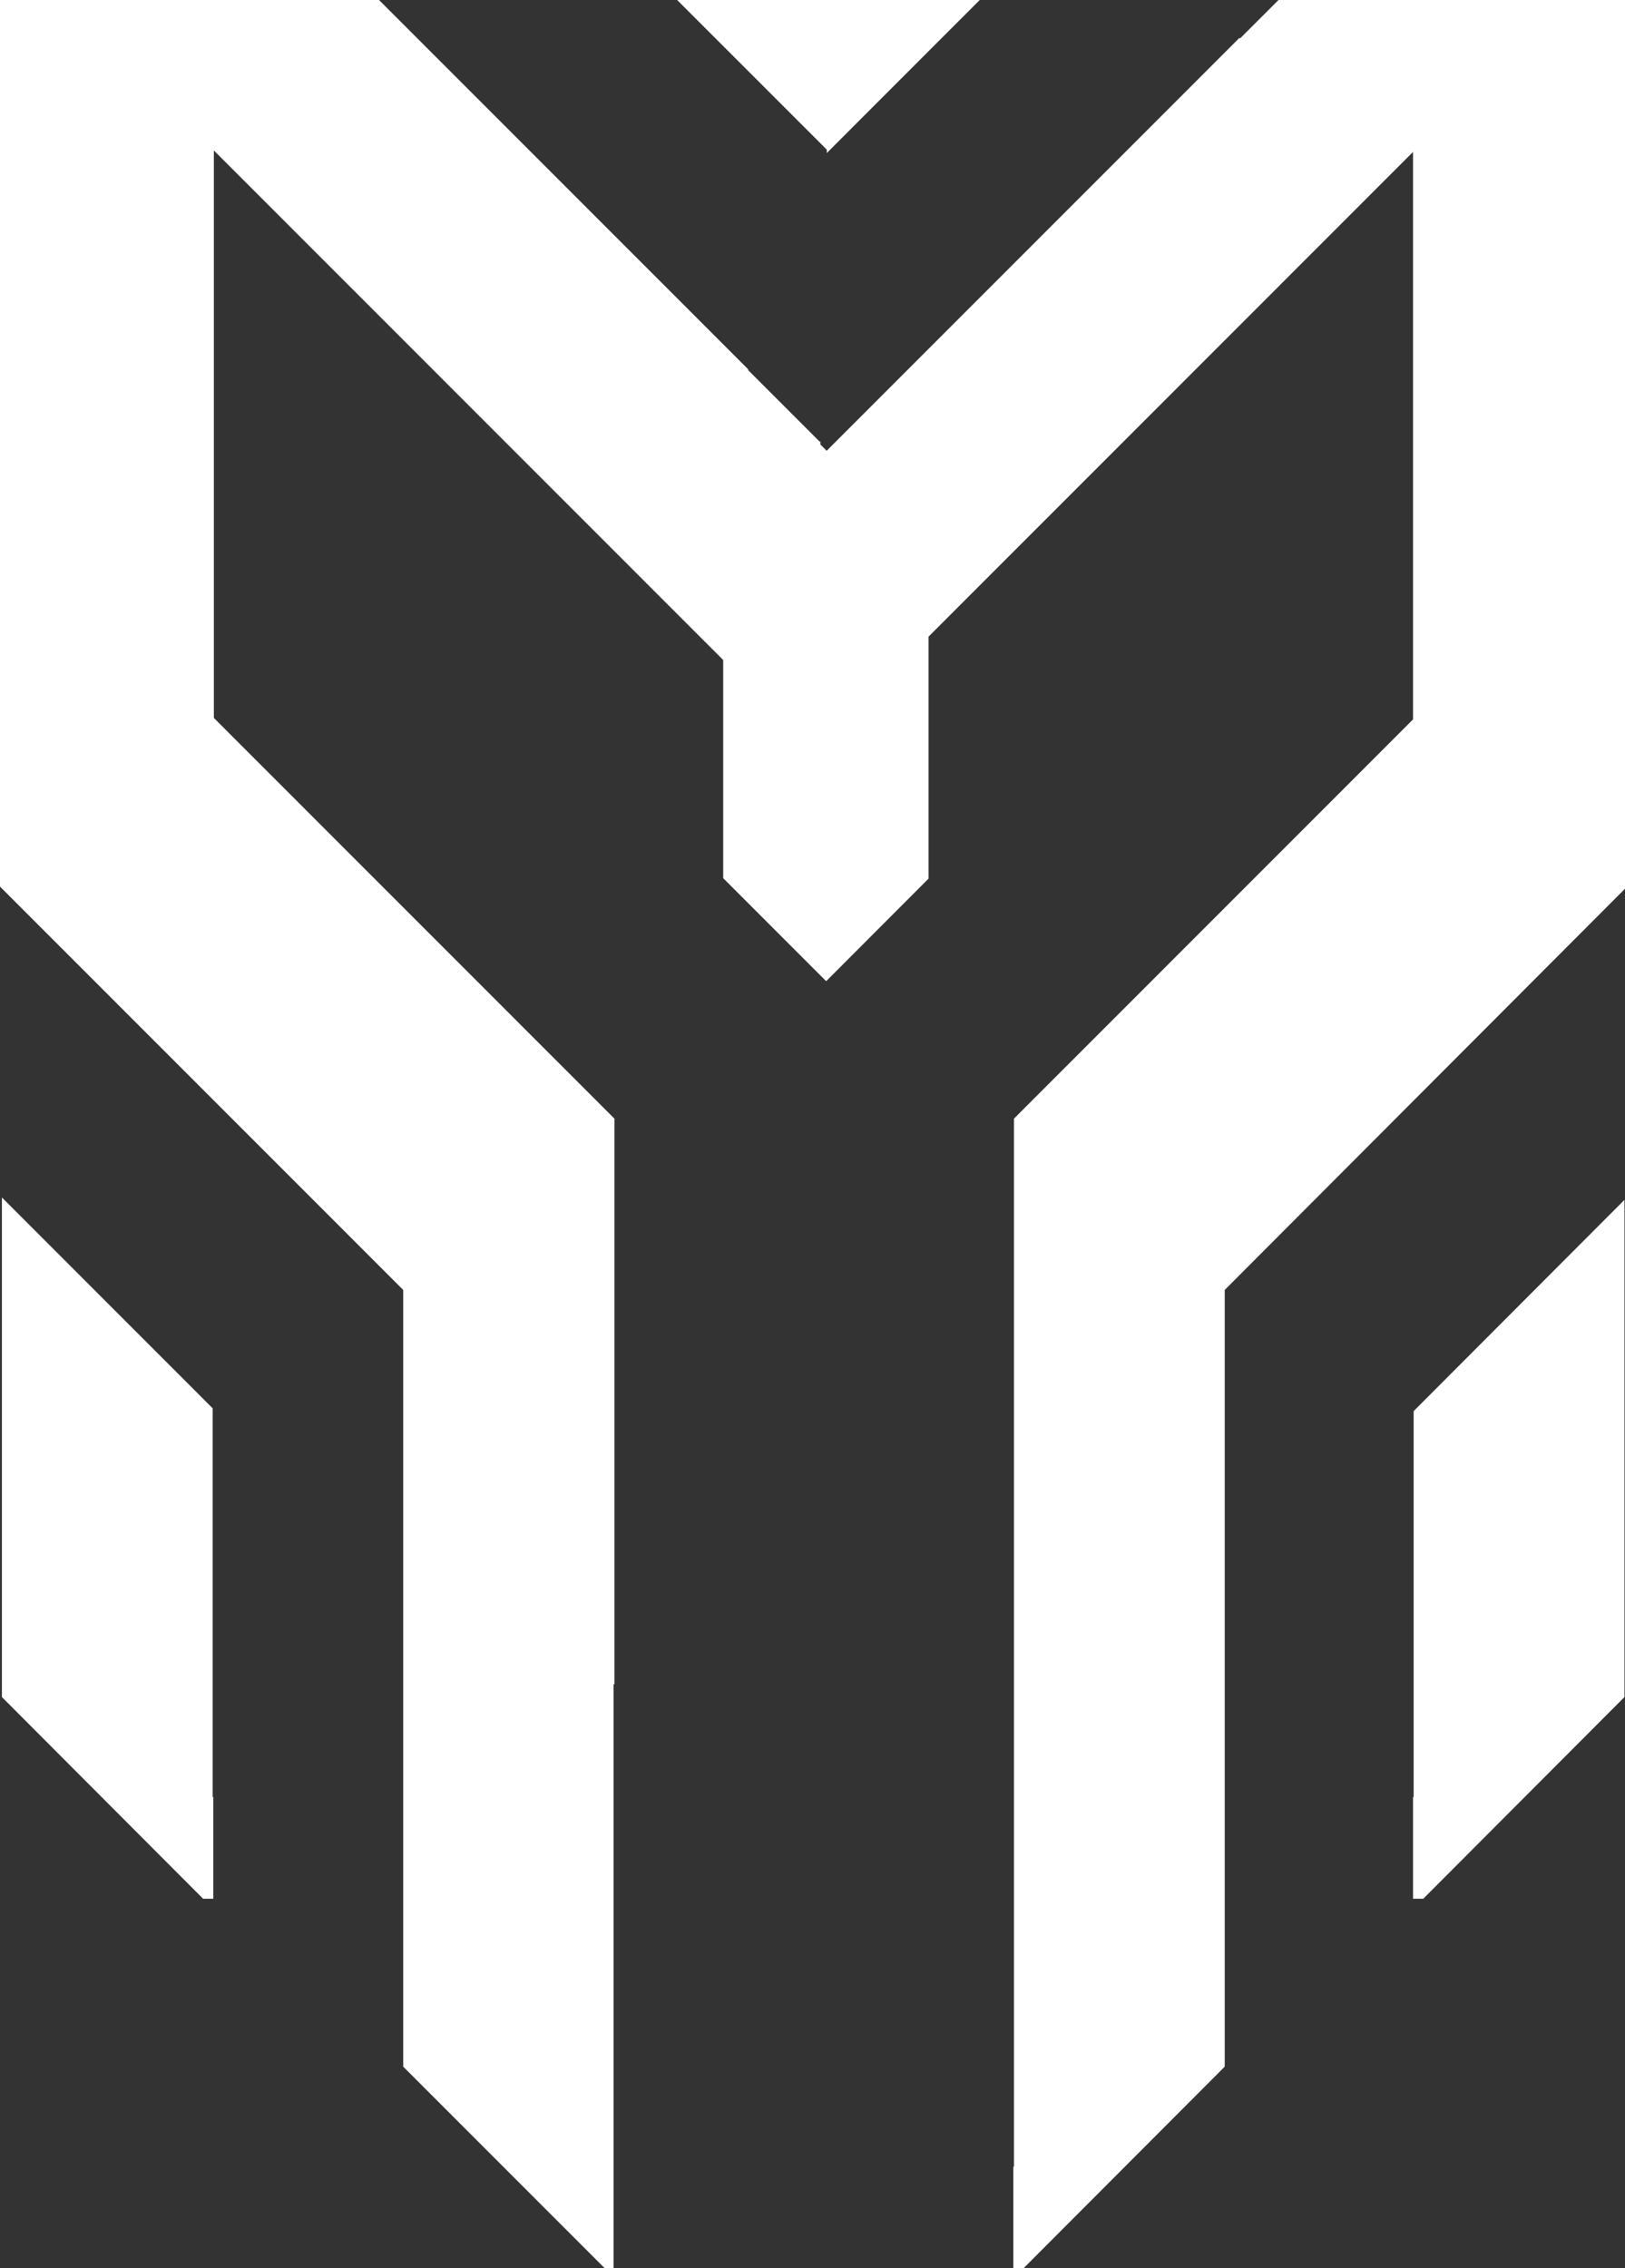 <svg xmlns="http://www.w3.org/2000/svg" viewBox="0 0 393.87 549.6"><rect x="0" y="0" width="393.87" height="549.6" fill="#333333" stroke="none"/><defs><style>.cls-1{fill:#fff;}</style></defs><title>Favicon whiteFichier 5</title><g id="Calque_2" data-name="Calque 2"><g id="Outline"><polygon class="cls-1" points="200.4 36.26 200.4 37.08 229.08 8.39 237.47 0 164.13 0 170.17 6.04 200.4 36.26"/><polygon class="cls-1" points="309.89 0 300.58 9.3 300.43 9.16 200.37 109.22 198.86 107.71 198.86 106.89 198.71 107.05 181.24 89.58 181.45 89.58 91.87 0 0 0 0 214.82 97.73 312.55 97.73 338.97 97.73 458 97.73 500.74 146.59 549.6 148.72 549.6 148.72 408.09 148.93 408.09 148.93 271.05 51.84 173.95 51.84 36.46 175.29 159.92 175.29 212.78 200.25 237.74 225.06 212.89 225.06 154.26 342.49 36.82 342.49 174.31 245.76 271.05 245.76 525.04 245.61 524.89 245.61 549.6 248.08 549.6 296.85 500.74 296.85 458 296.85 338.97 296.85 312.55 393.87 215.34 393.87 186.43 393.87 0 309.89 0"/><polygon class="cls-1" points="342.64 341.91 342.64 435.5 342.49 435.35 342.49 460.06 344.97 460.06 393.74 411.19 393.74 368.46 393.74 290.72 342.64 341.91"/><polygon class="cls-1" points="51.55 341.24 0.46 290.14 0.46 368.46 0.46 411.19 49.23 460.06 51.7 460.06 51.7 435.35 51.55 435.5 51.55 341.24"/></g></g></svg>